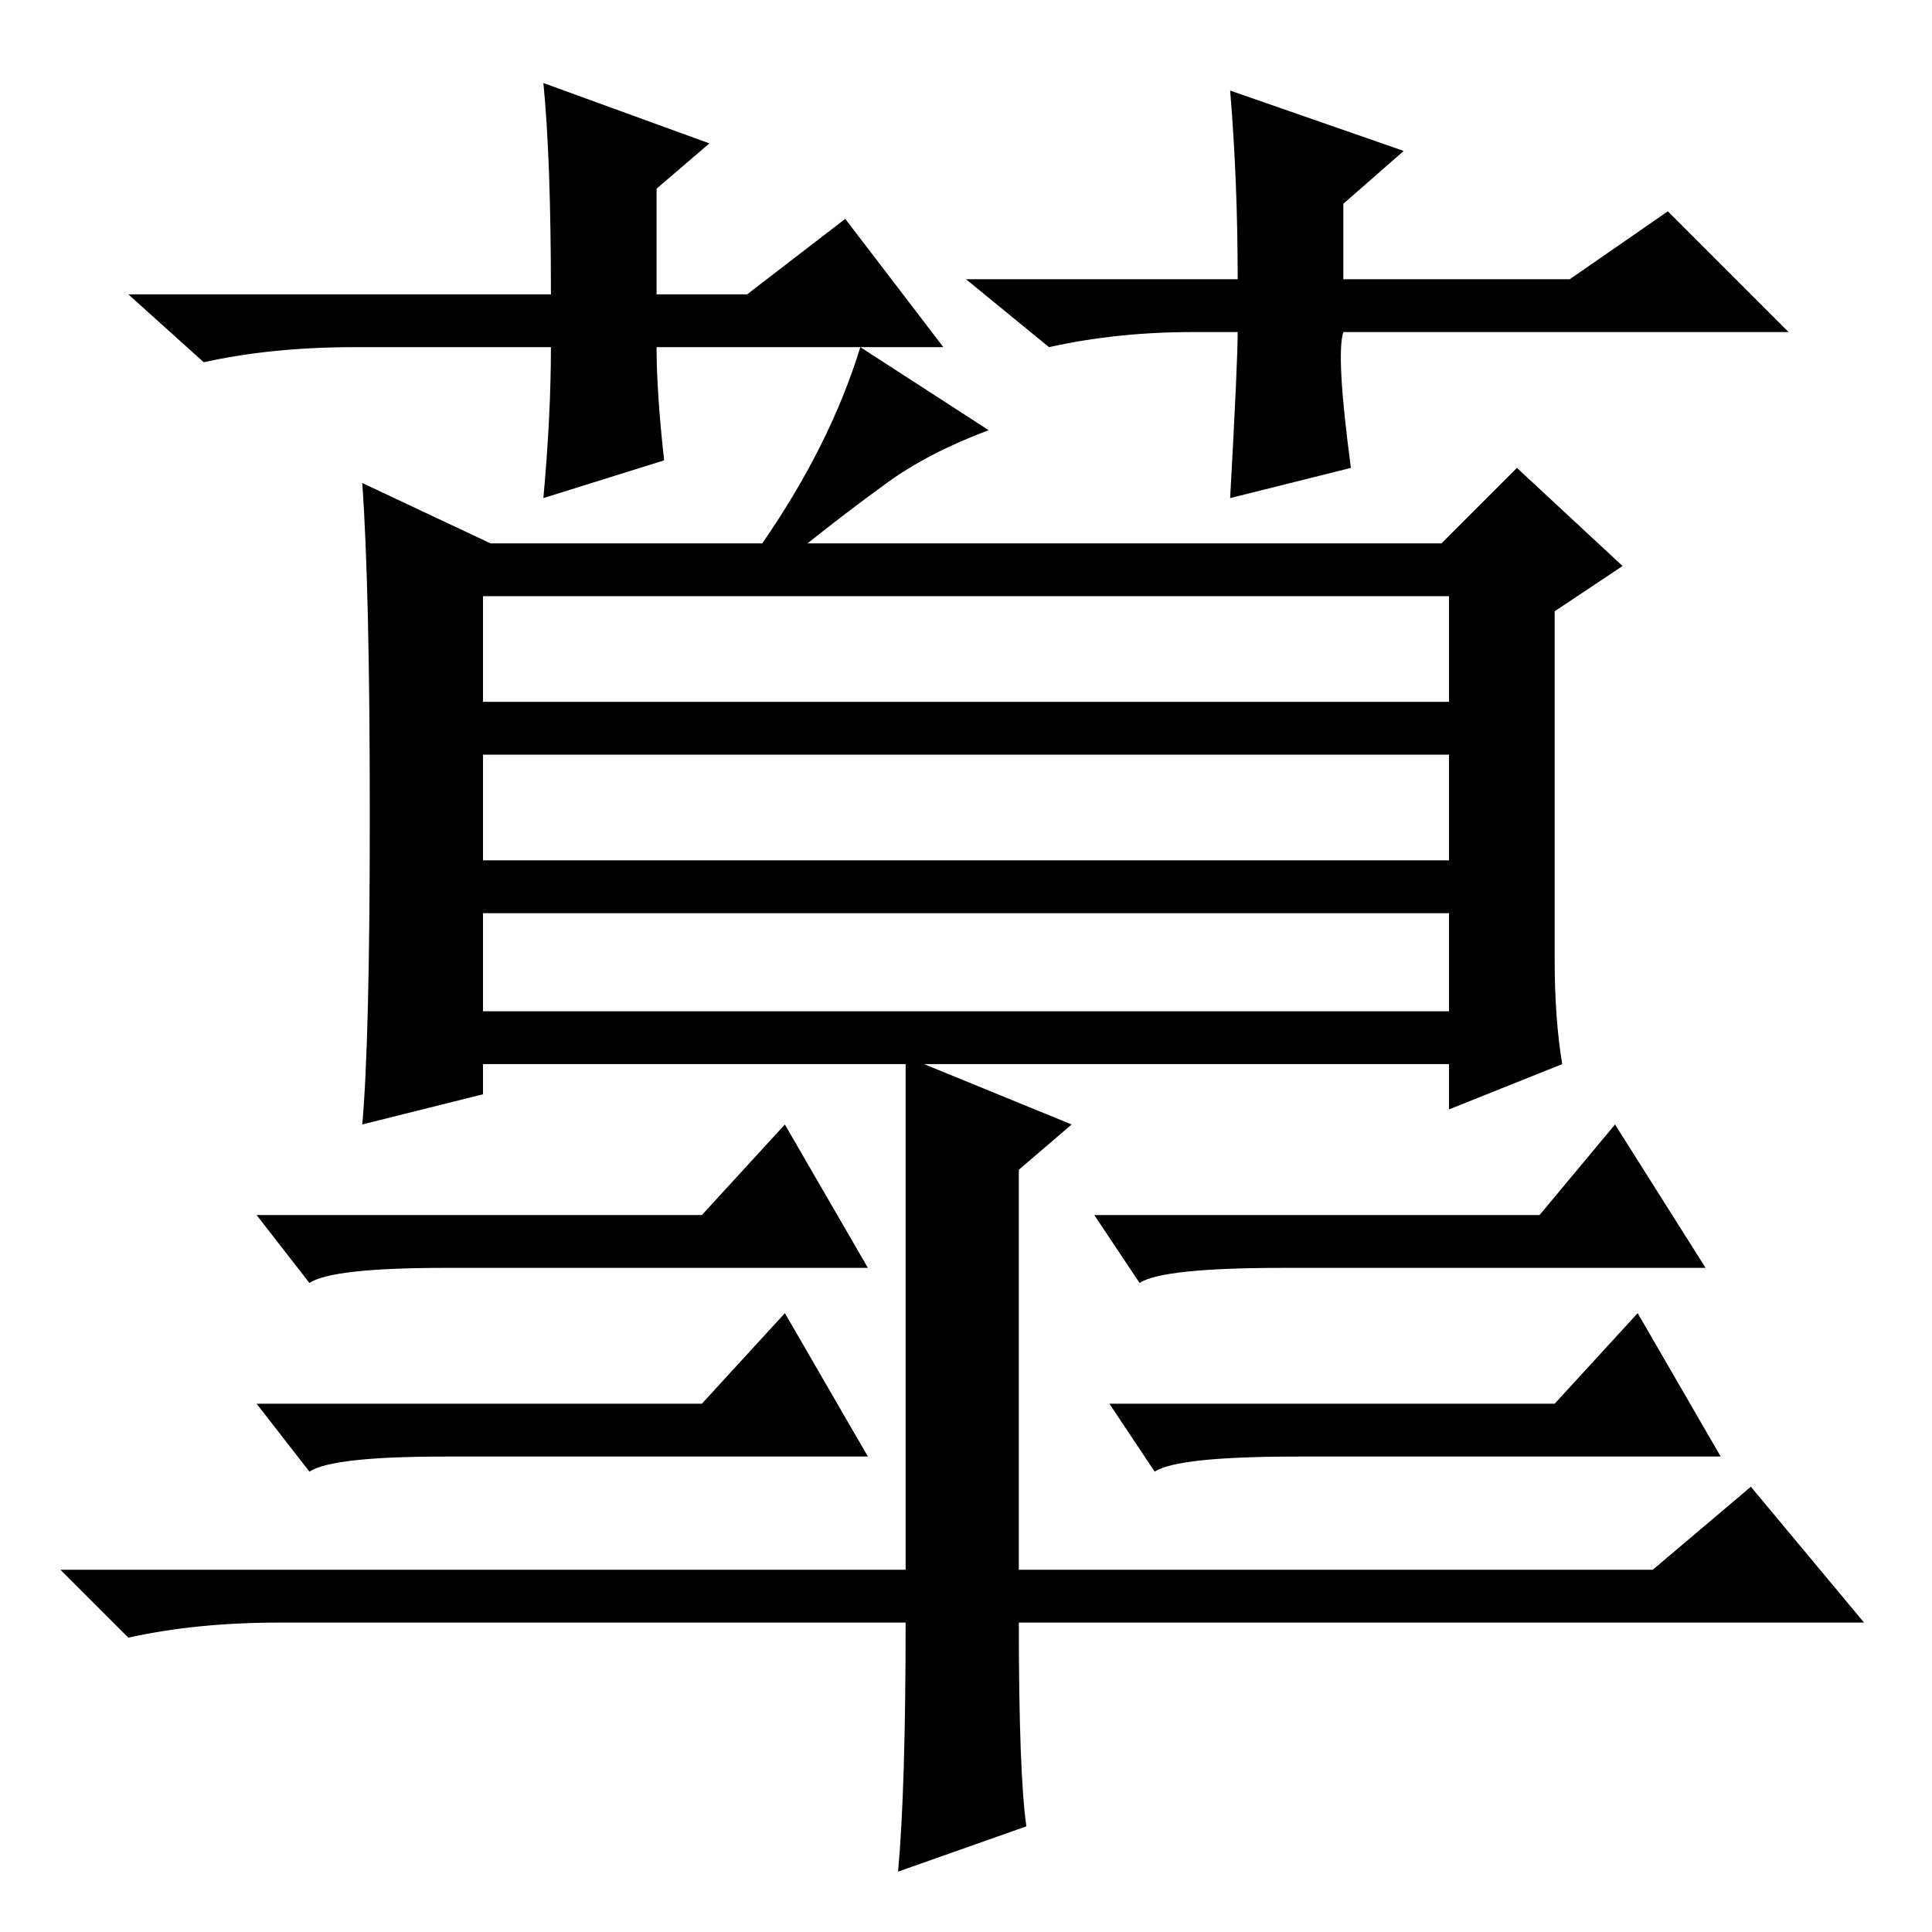 <?xml version="1.0" standalone="no"?>
<!DOCTYPE svg PUBLIC "-//W3C//DTD SVG 1.1//EN" "http://www.w3.org/Graphics/SVG/1.1/DTD/svg11.dtd" >
<svg xmlns="http://www.w3.org/2000/svg" xmlns:xlink="http://www.w3.org/1999/xlink" version="1.1" viewBox="0 -36 256 256">
  <g transform="matrix(1 0 0 -1 0 220)">
   <path fill="currentColor"
d="M131 199q-8 -3 -13.5 -7t-10.5 -8h84l10 10l14 -13l-9 -6v-46q0 -8 1 -14l-15 -6v6h-128v-4l-16 -4q1 11 1 41t-1 44l17 -8h36q9 13 13 26zM64 163h128v14h-128v-14zM64 142h128v14h-128v-14zM64 122h128v13h-128v-13zM136 14l-17 -6q1 11 1 33h-83q-11 0 -20 -2l-9 9
h112v68l22 -9l-7 -6v-53h84l13 11l15 -18h-112q0 -20 1 -27zM125 210h-38q0 -6 1 -15l-16 -5q1 11 1 20h-26q-11 0 -20 -2l-10 9h56q0 18 -1 28l22 -8l-7 -6v-14h12l13 10zM158 212q-10 0 -19 -2l-11 9h36q0 13 -1 25l23 -8l-8 -7v-10h30l13 9l16 -16h-59q-1 -3 1 -18
l-16 -4q1 18 1 22h-6zM93 95l11 12l11 -19h-56q-15 0 -18 -2l-7 9h59zM93 70l11 12l11 -19h-56q-15 0 -18 -2l-7 9h59zM204 95l10 12l12 -19h-56q-16 0 -19 -2l-6 9h59zM206 70l11 12l11 -19h-56q-16 0 -19 -2l-6 9h59z" />
  </g>

</svg>
